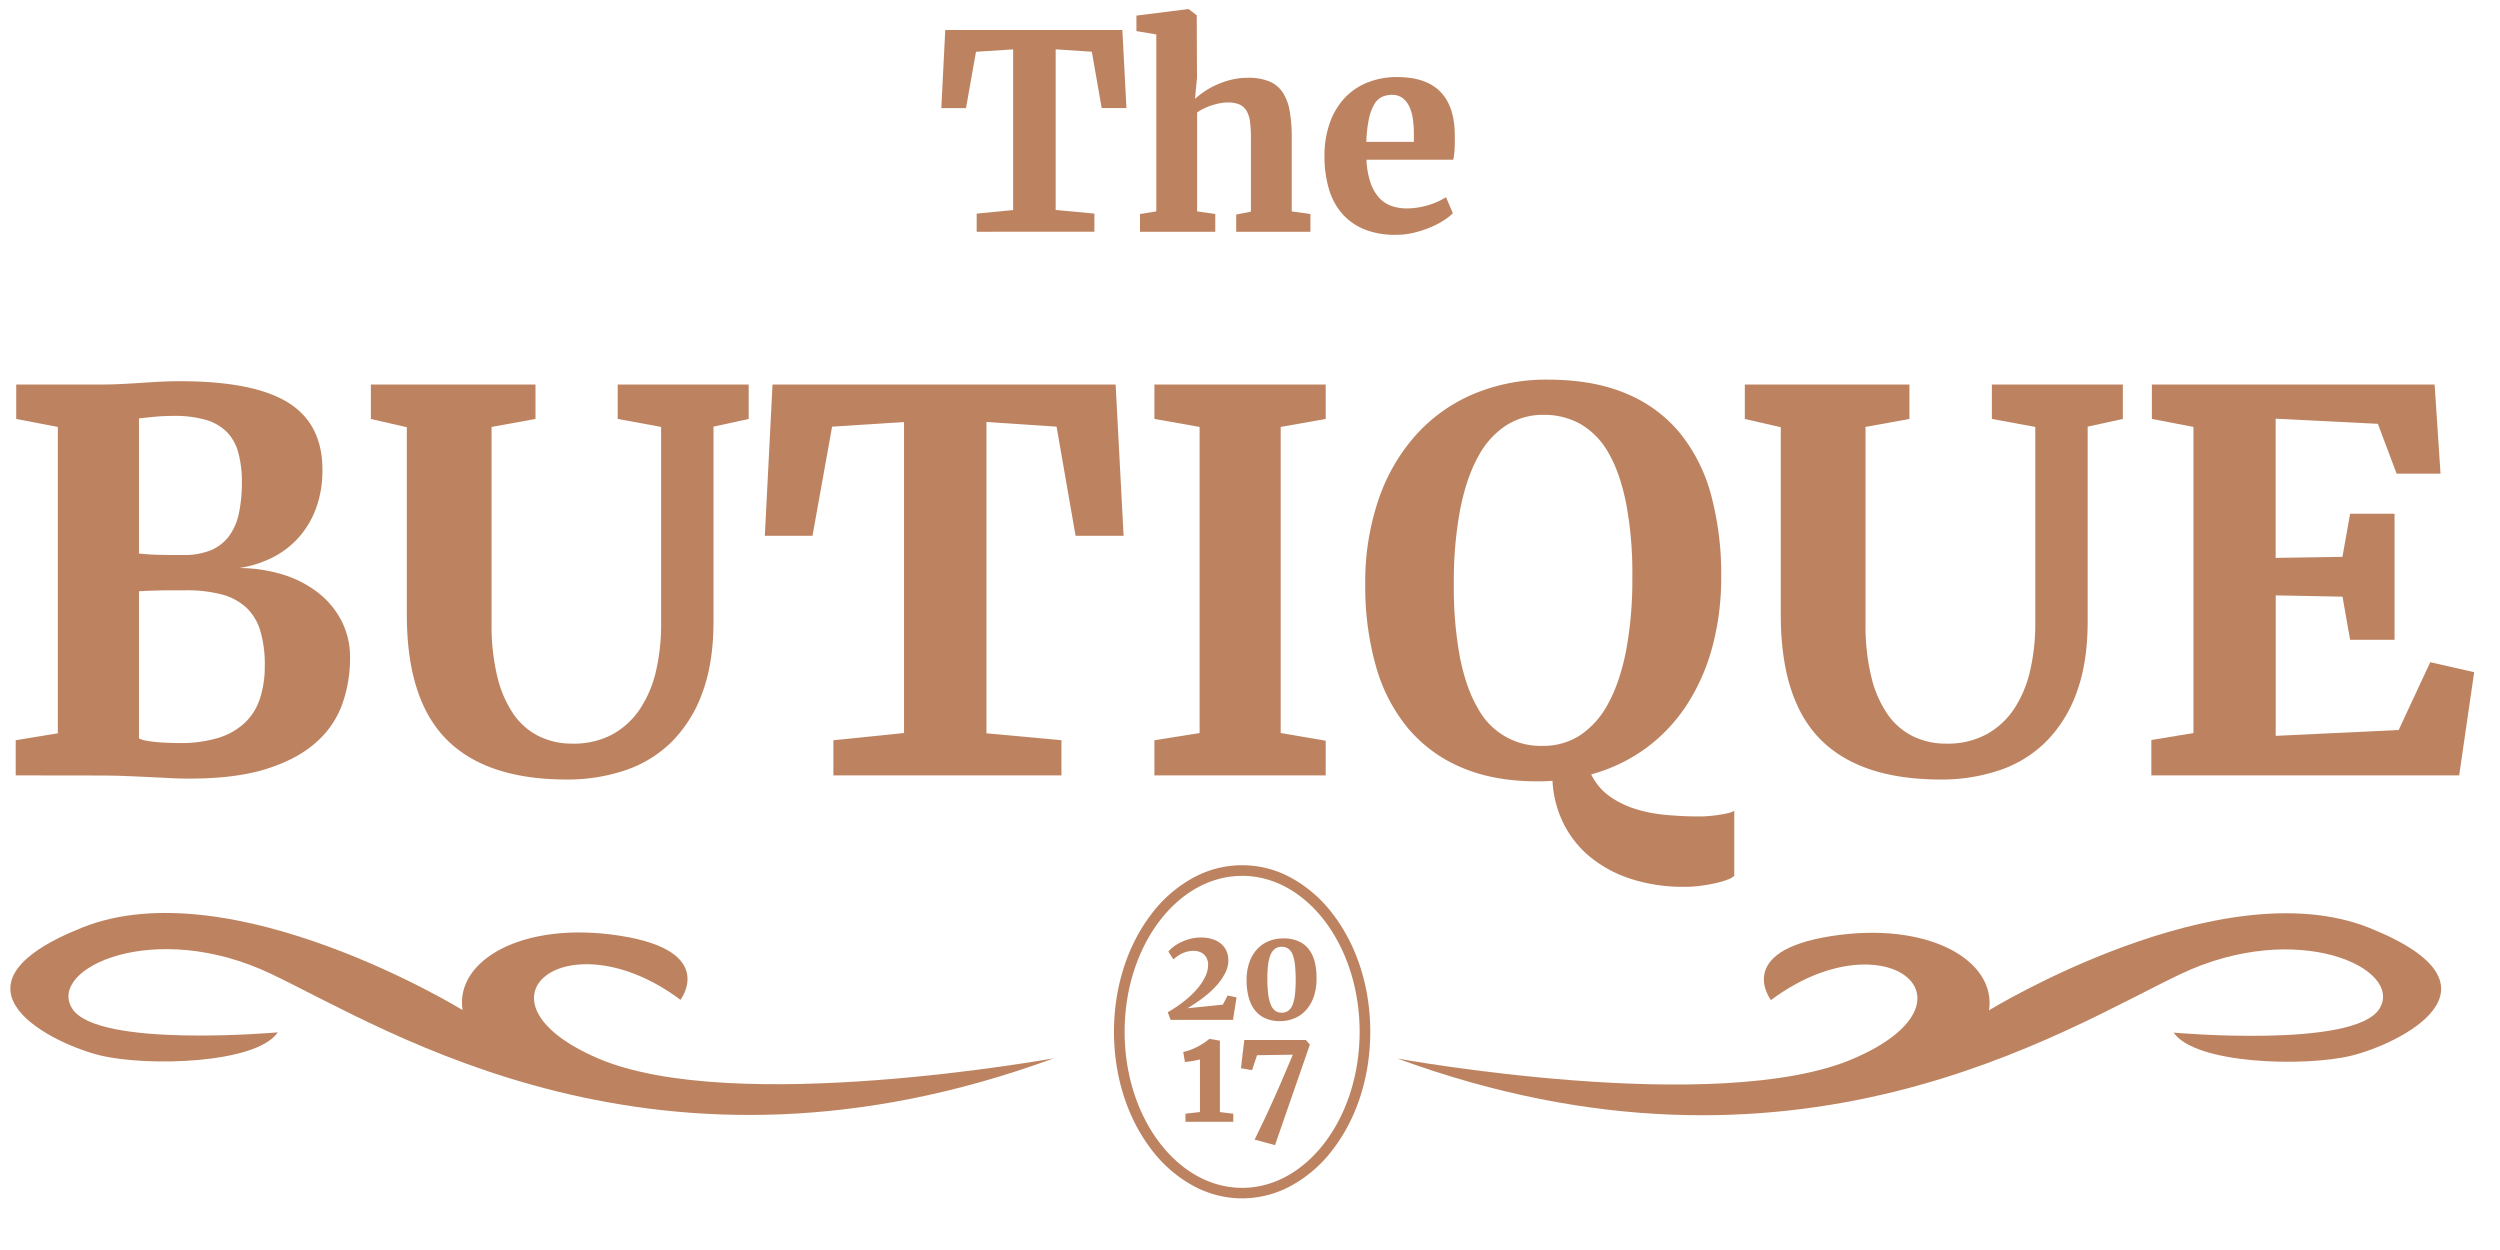 <svg id="Layer_1" data-name="Layer 1" xmlns="http://www.w3.org/2000/svg" viewBox="0 0 1000 500"><defs><style>.cls-1{fill:#bd8360;}</style></defs><title>small_label_butique</title><path class="cls-1" d="M390.67,92.71V85.45L405.25,84V19.76l-14.85.95-4,22.54h-9.87L378.1,12h70.84l1.64,31.23h-9.91l-3.93-22.54-14.47-.95V84l15.48,1.43v7.26Z"/><path class="cls-1" d="M456,92.71v-7.1l6.52-1.06V13.77l-7.95-1.33V6.24l20.63-2.6h.26l3.24,2.49.1,25L478,39.53a33.76,33.76,0,0,1,3.58-2.81A32.2,32.2,0,0,1,486.42,34a34.49,34.49,0,0,1,5.91-2.06,27.1,27.1,0,0,1,6.76-.83,22.09,22.09,0,0,1,8.59,1.44,11.85,11.85,0,0,1,5.39,4.4,19.81,19.81,0,0,1,2.81,7.5,61.74,61.74,0,0,1,.82,10.73V84.55l7.47,1.06v7.1H494.48V85.82l5.89-1.17V55a48.12,48.12,0,0,0-.37-6.34,11.36,11.36,0,0,0-1.41-4.37,6.26,6.26,0,0,0-2.86-2.52A11.5,11.5,0,0,0,491,41a16.22,16.22,0,0,0-3.4.37,27.15,27.15,0,0,0-3.36.92,25.61,25.61,0,0,0-3,1.28A13.56,13.56,0,0,0,478.84,45V84.55l7.27,1.06v7.1Z"/><path class="cls-1" d="M558.26,93.93a32.27,32.27,0,0,1-12.85-2.33,23.52,23.52,0,0,1-8.86-6.5,26.57,26.57,0,0,1-5.11-9.94,45.82,45.82,0,0,1-1.65-12.62,39.25,39.25,0,0,1,2.1-13.28,28.32,28.32,0,0,1,5.91-10A25.34,25.34,0,0,1,547,33a31.3,31.3,0,0,1,11.88-2.17q22,0,23,21.47.11,3.66,0,6.6a31.94,31.94,0,0,1-.56,5H546.6a33,33,0,0,0,1.54,9,17.58,17.58,0,0,0,3.34,6,12.17,12.17,0,0,0,4.9,3.4,17.82,17.82,0,0,0,6.23,1.06,27.6,27.6,0,0,0,5-.43A33.3,33.3,0,0,0,572,81.84a25.86,25.86,0,0,0,3.61-1.43,29.36,29.36,0,0,0,2.78-1.54l2.76,6.42a20.9,20.9,0,0,1-3.69,2.89A34.54,34.54,0,0,1,572,91a42.5,42.5,0,0,1-6.57,2.12A30.41,30.41,0,0,1,558.26,93.93Zm-1.43-56a9.74,9.74,0,0,0-3.84.75,7.07,7.07,0,0,0-3.13,2.81,18.47,18.47,0,0,0-2.23,5.75,50.56,50.56,0,0,0-1.08,9.52h19q0-.27,0-.75c0-.31,0-.65,0-1s0-.69,0-1v-.69a42.91,42.91,0,0,0-.37-5.49,17.66,17.66,0,0,0-1.36-5,9.43,9.43,0,0,0-2.7-3.55A6.86,6.86,0,0,0,556.83,37.94Z"/><path class="cls-1" d="M6.28,310.16V296.09l16.85-2.77V170.77L6.49,167.58V153.82H39.05c3.43,0,6.54-.07,9.35-.21s5.48-.29,8-.46,5.05-.33,7.55-.46,5.16-.21,8-.21q29.49,0,43.25,8.53t13.77,26.81a44,44,0,0,1-2.52,15.41,36.38,36.38,0,0,1-6.93,11.71A35.52,35.52,0,0,1,109,223a44.57,44.57,0,0,1-13.31,4.21A60.54,60.54,0,0,1,113,229.78,44,44,0,0,1,127.14,237a34.23,34.23,0,0,1,9.45,11.3,32,32,0,0,1,3.44,15,55.08,55.08,0,0,1-3,18,37,37,0,0,1-10.32,15.4q-7.35,6.74-19.73,10.74t-31.17,4c-2.74,0-5.4-.07-8-.21s-5.3-.27-8.17-.41-6-.27-9.35-.41-7.26-.21-11.71-.21ZM55.59,167.38v54c1,.14,2.23.25,3.8.36s3.2.17,4.88.2,3.34.06,5,.06h4.22a27.77,27.77,0,0,0,10.83-1.9,17.44,17.44,0,0,0,7.25-5.61,23.33,23.33,0,0,0,4-9.19,60.59,60.59,0,0,0,1.18-12.68A43.44,43.44,0,0,0,95.29,181a18.57,18.57,0,0,0-4.57-8.22,19.46,19.46,0,0,0-8.42-4.83,44.3,44.3,0,0,0-12.74-1.59,79.26,79.26,0,0,0-8.37.41Q57.23,167.17,55.59,167.38Zm0,69.13v58.86a10,10,0,0,0,2.77.87c1.24.24,2.59.43,4.06.57s3,.24,4.67.31,3.19.1,4.63.1a51.07,51.07,0,0,0,15.72-2.11A27,27,0,0,0,98,289.05a23.29,23.29,0,0,0,6-9.7,41.46,41.46,0,0,0,1.91-13.05,47.22,47.22,0,0,0-1.8-14A21.08,21.08,0,0,0,98.48,243a23.15,23.15,0,0,0-9.86-5.24,55.12,55.12,0,0,0-14.33-1.64H69.71c-1.81,0-3.64,0-5.49.05s-3.56.09-5.14.15S56.34,236.44,55.59,236.51Z"/><path class="cls-1" d="M226.73,311.81q-32.16,0-48.08-16t-15.92-49.92v-75l-14.38-3.29V153.82H214.2v13.76l-17.57,3.19v78.68a87.23,87.23,0,0,0,2.26,21.06,45.26,45.26,0,0,0,6.42,15,27,27,0,0,0,10.17,8.94,29.88,29.88,0,0,0,13.41,3,32.77,32.77,0,0,0,16.18-3.75,31.63,31.63,0,0,0,11-10.23,46.13,46.13,0,0,0,6.37-15.25,82.64,82.64,0,0,0,2-18.85V170.77l-17.36-3.19V153.82h52.39v13.76l-14.07,3.08v77.87q0,16.64-4.47,28.61a53,53,0,0,1-12.33,19.67,48.31,48.31,0,0,1-18.64,11.35A72.42,72.42,0,0,1,226.73,311.81Z"/><path class="cls-1" d="M333.36,310.16V296.09l28.25-2.88V168.81l-28.77,1.85L325,214.32H305.93l3.08-60.5H446.25l3.19,60.5H430.23l-7.6-43.66-28.05-1.85V293.32l30,2.77v14.07Z"/><path class="cls-1" d="M461.76,310.16V296.09l18.08-2.88V170.77l-18.08-3.19V153.82h68.52v13.76l-18,3.19V293.21l18,3.08v13.87Z"/><path class="cls-1" d="M616.16,312.53q-17.88.2-31.08-5.34a56.6,56.6,0,0,1-21.82-15.83,67.31,67.31,0,0,1-12.9-24.91,116.87,116.87,0,0,1-4.26-32.71,102.16,102.16,0,0,1,5.24-33.7,75.05,75.05,0,0,1,14.84-25.83,65.14,65.14,0,0,1,23.06-16.54,74.73,74.73,0,0,1,29.9-5.81q18.08,0,31.17,5.5a55,55,0,0,1,21.58,15.77,66.54,66.54,0,0,1,12.53,24.81,121.47,121.47,0,0,1,4.06,32.61,106.44,106.44,0,0,1-3.65,28.61,80.59,80.59,0,0,1-10.43,23.27A66.07,66.07,0,0,1,658,299.53a66.88,66.88,0,0,1-21.52,10.22,22.91,22.91,0,0,0,7.39,8.79,37.17,37.17,0,0,0,10.59,5.13A58.84,58.84,0,0,0,666.75,326q6.42.57,12.58.57h1.34c.68,0,1.66-.05,2.93-.16s2.57-.25,3.9-.46,2.58-.44,3.75-.71a7.59,7.59,0,0,0,2.46-.93v26a6.88,6.88,0,0,1-2.56,1.49,33.46,33.46,0,0,1-4.62,1.39q-2.68.62-5.91,1.07a45.16,45.16,0,0,1-6.42.47h-.41a67.74,67.74,0,0,1-21.47-3.19A49.89,49.89,0,0,1,636,342.73a41.16,41.16,0,0,1-10.63-13.41,43.29,43.29,0,0,1-4.37-17c-.82.07-1.62.12-2.41.15S617,312.53,616.16,312.53Zm1.23-146.59a27.25,27.25,0,0,0-14.84,4.16,33.63,33.63,0,0,0-11.3,12.58q-4.68,8.43-7.19,21.16a155.21,155.21,0,0,0-2.52,29.79A152,152,0,0,0,584,263.06q2.47,12.29,7.09,20.14a28.48,28.48,0,0,0,26.09,15.15,26.86,26.86,0,0,0,14.8-4.21,34.4,34.4,0,0,0,11.25-12.64q4.66-8.42,7.19-21.11a155.17,155.17,0,0,0,2.51-29.74,150.66,150.66,0,0,0-2.46-29.22q-2.47-12.27-7-20.14a30.64,30.64,0,0,0-11.14-11.6A29.55,29.55,0,0,0,617.39,165.94Z"/><path class="cls-1" d="M776.31,311.81q-32.16,0-48.08-16t-15.92-49.92v-75l-14.38-3.29V153.82h65.84v13.76l-17.56,3.19v78.68a87.23,87.23,0,0,0,2.26,21.06,45,45,0,0,0,6.42,15,26.93,26.93,0,0,0,10.17,8.94,29.85,29.85,0,0,0,13.41,3,32.73,32.73,0,0,0,16.17-3.75,31.57,31.57,0,0,0,11.05-10.23,46.34,46.34,0,0,0,6.37-15.25,82.64,82.64,0,0,0,2.05-18.85V170.77l-17.36-3.19V153.82h52.39v13.76l-14.07,3.08v77.87q0,16.64-4.47,28.61a53,53,0,0,1-12.33,19.67,48.28,48.28,0,0,1-18.65,11.35A72.31,72.31,0,0,1,776.31,311.81Z"/><path class="cls-1" d="M860.54,310.16V296l16.85-2.78V170.77l-16.64-3.19V153.82h113.1l2.36,35.64H958.64l-7.49-19.93-40.89-2.05v55.67l26.71-.41,3.08-17.25h17.77v50.43H940.05L937,238.67l-26.71-.52v56.19L959.47,292l12.63-27.12,17.57,4-6,41.29Z"/><path class="cls-1" d="M421.56,423.3s-128.33,23.37-182.47,0-11.93-57.08,33.09-23.38c0,0,15-19.48-24.06-25.61S182,384.15,185,404c0,0-92.57-56.77-152.06-33s-11.36,46.76,7.35,51.21,62.16,3.34,70.85-9.27c0,0-72.39,6.46-82.31-9.58s32.85-36.07,79.64-13.8S262.82,481.55,421.56,423.3Z"/><path class="cls-1" d="M559,423.42s128.33,23.38,182.47,0,11.94-57.08-33.09-23.38c0,0-15-19.48,24.06-25.6s66.17,9.83,63.17,29.68c0,0,92.57-56.77,152.05-33s11.36,46.75-7.35,51.21-62.16,3.33-70.85-9.28c0,0,72.39,6.46,82.31-9.57S919,367.39,872.17,389.65,717.77,481.68,559,423.42Z"/><path class="cls-1" d="M496.85,479.35A41.08,41.08,0,0,1,476.7,474a52.71,52.71,0,0,1-16.28-14.39c-9.56-12.55-14.83-29.21-14.83-46.9s5.27-34.34,14.83-46.89a52.71,52.71,0,0,1,16.28-14.39,40.71,40.71,0,0,1,40.31,0,52.68,52.68,0,0,1,16.27,14.39c9.57,12.55,14.83,29.2,14.83,46.89s-5.26,34.35-14.83,46.9A52.68,52.68,0,0,1,517,474,41.14,41.14,0,0,1,496.85,479.35Zm0-129c-25.93,0-47,28-47,62.39s21.1,62.4,47,62.4,47-28,47-62.4S522.78,350.34,496.85,350.34Z"/><path class="cls-1" d="M467.1,404.89a51.28,51.28,0,0,0,6.42-4.3,37.12,37.12,0,0,0,5.12-4.79,22.86,22.86,0,0,0,3.39-5,11.16,11.16,0,0,0,1.22-4.92,5.89,5.89,0,0,0-.4-2.22,5,5,0,0,0-3-2.91,6.8,6.8,0,0,0-2.43-.41,9.7,9.7,0,0,0-2.73.36,11.12,11.12,0,0,0-2.24.87,12.1,12.1,0,0,0-1.76,1.1c-.5.39-.95.74-1.34,1.06l-2-3.06a10.84,10.84,0,0,1,2-1.93,16.86,16.86,0,0,1,3-1.83,19.54,19.54,0,0,1,3.71-1.37,16.67,16.67,0,0,1,4.2-.53,14.67,14.67,0,0,1,5,.75,9.57,9.57,0,0,1,3.44,2,7.83,7.83,0,0,1,2,2.92,9.45,9.45,0,0,1,.64,3.47,11.19,11.19,0,0,1-1.33,5.19,23.2,23.2,0,0,1-3.56,5.05,39.57,39.57,0,0,1-5.18,4.69A66.65,66.65,0,0,1,475,403.3l14.13-1.44,1.92-3.64,3.57.73-1.42,9H468.24Z"/><path class="cls-1" d="M512,408.45a14.07,14.07,0,0,1-5.87-1.13,11,11,0,0,1-4.19-3.26,14.39,14.39,0,0,1-2.49-5.17,26.61,26.61,0,0,1-.82-6.84,21.23,21.23,0,0,1,1.23-7.42,14.86,14.86,0,0,1,3.22-5.2,12.83,12.83,0,0,1,4.68-3.07,15.47,15.47,0,0,1,5.61-1,14.85,14.85,0,0,1,5.91,1.08,10.47,10.47,0,0,1,4.13,3.12,13.53,13.53,0,0,1,2.43,5,26,26,0,0,1,.77,6.84,21.85,21.85,0,0,1-1.16,7.44,15.6,15.6,0,0,1-3.16,5.34,12.78,12.78,0,0,1-4.64,3.19A14.94,14.94,0,0,1,512,408.45Zm.73-3.38a4.18,4.18,0,0,0,2.63-.81,5.5,5.5,0,0,0,1.71-2.44,16,16,0,0,0,.92-4.07,50.12,50.12,0,0,0,.28-5.72,54.39,54.39,0,0,0-.28-6,15.94,15.94,0,0,0-.92-4.15,5.23,5.23,0,0,0-1.73-2.39,4.56,4.56,0,0,0-2.68-.77,4.45,4.45,0,0,0-2.66.78,5.5,5.5,0,0,0-1.75,2.37,14.87,14.87,0,0,0-1,4,43.22,43.22,0,0,0-.31,5.57,49.88,49.88,0,0,0,.31,6,17.18,17.18,0,0,0,1,4.27,5.9,5.9,0,0,0,1.78,2.55A4.26,4.26,0,0,0,512.72,405.07Z"/><path class="cls-1" d="M474.19,448.72v-3.24l5.79-.66V423.77c-.32.1-.75.2-1.29.31s-1.09.22-1.67.32-1.14.19-1.7.26-1,.11-1.36.13l-.66-4a18.18,18.18,0,0,0,2.94-.87,27.89,27.89,0,0,0,2.84-1.27c.91-.48,1.76-1,2.56-1.52a25.35,25.35,0,0,0,2.14-1.6h0l4.18.74v28.56l5.36.66v3.24Z"/><path class="cls-1" d="M501.85,455.84q2.08-4.21,4.2-8.71t4.07-8.95q2-4.44,3.75-8.61c1.19-2.78,2.28-5.35,3.26-7.69l-14.31.2-2,6-4.44-.79L497.72,416h24.62l1.61,1.84L510,458.06Z"/></svg>